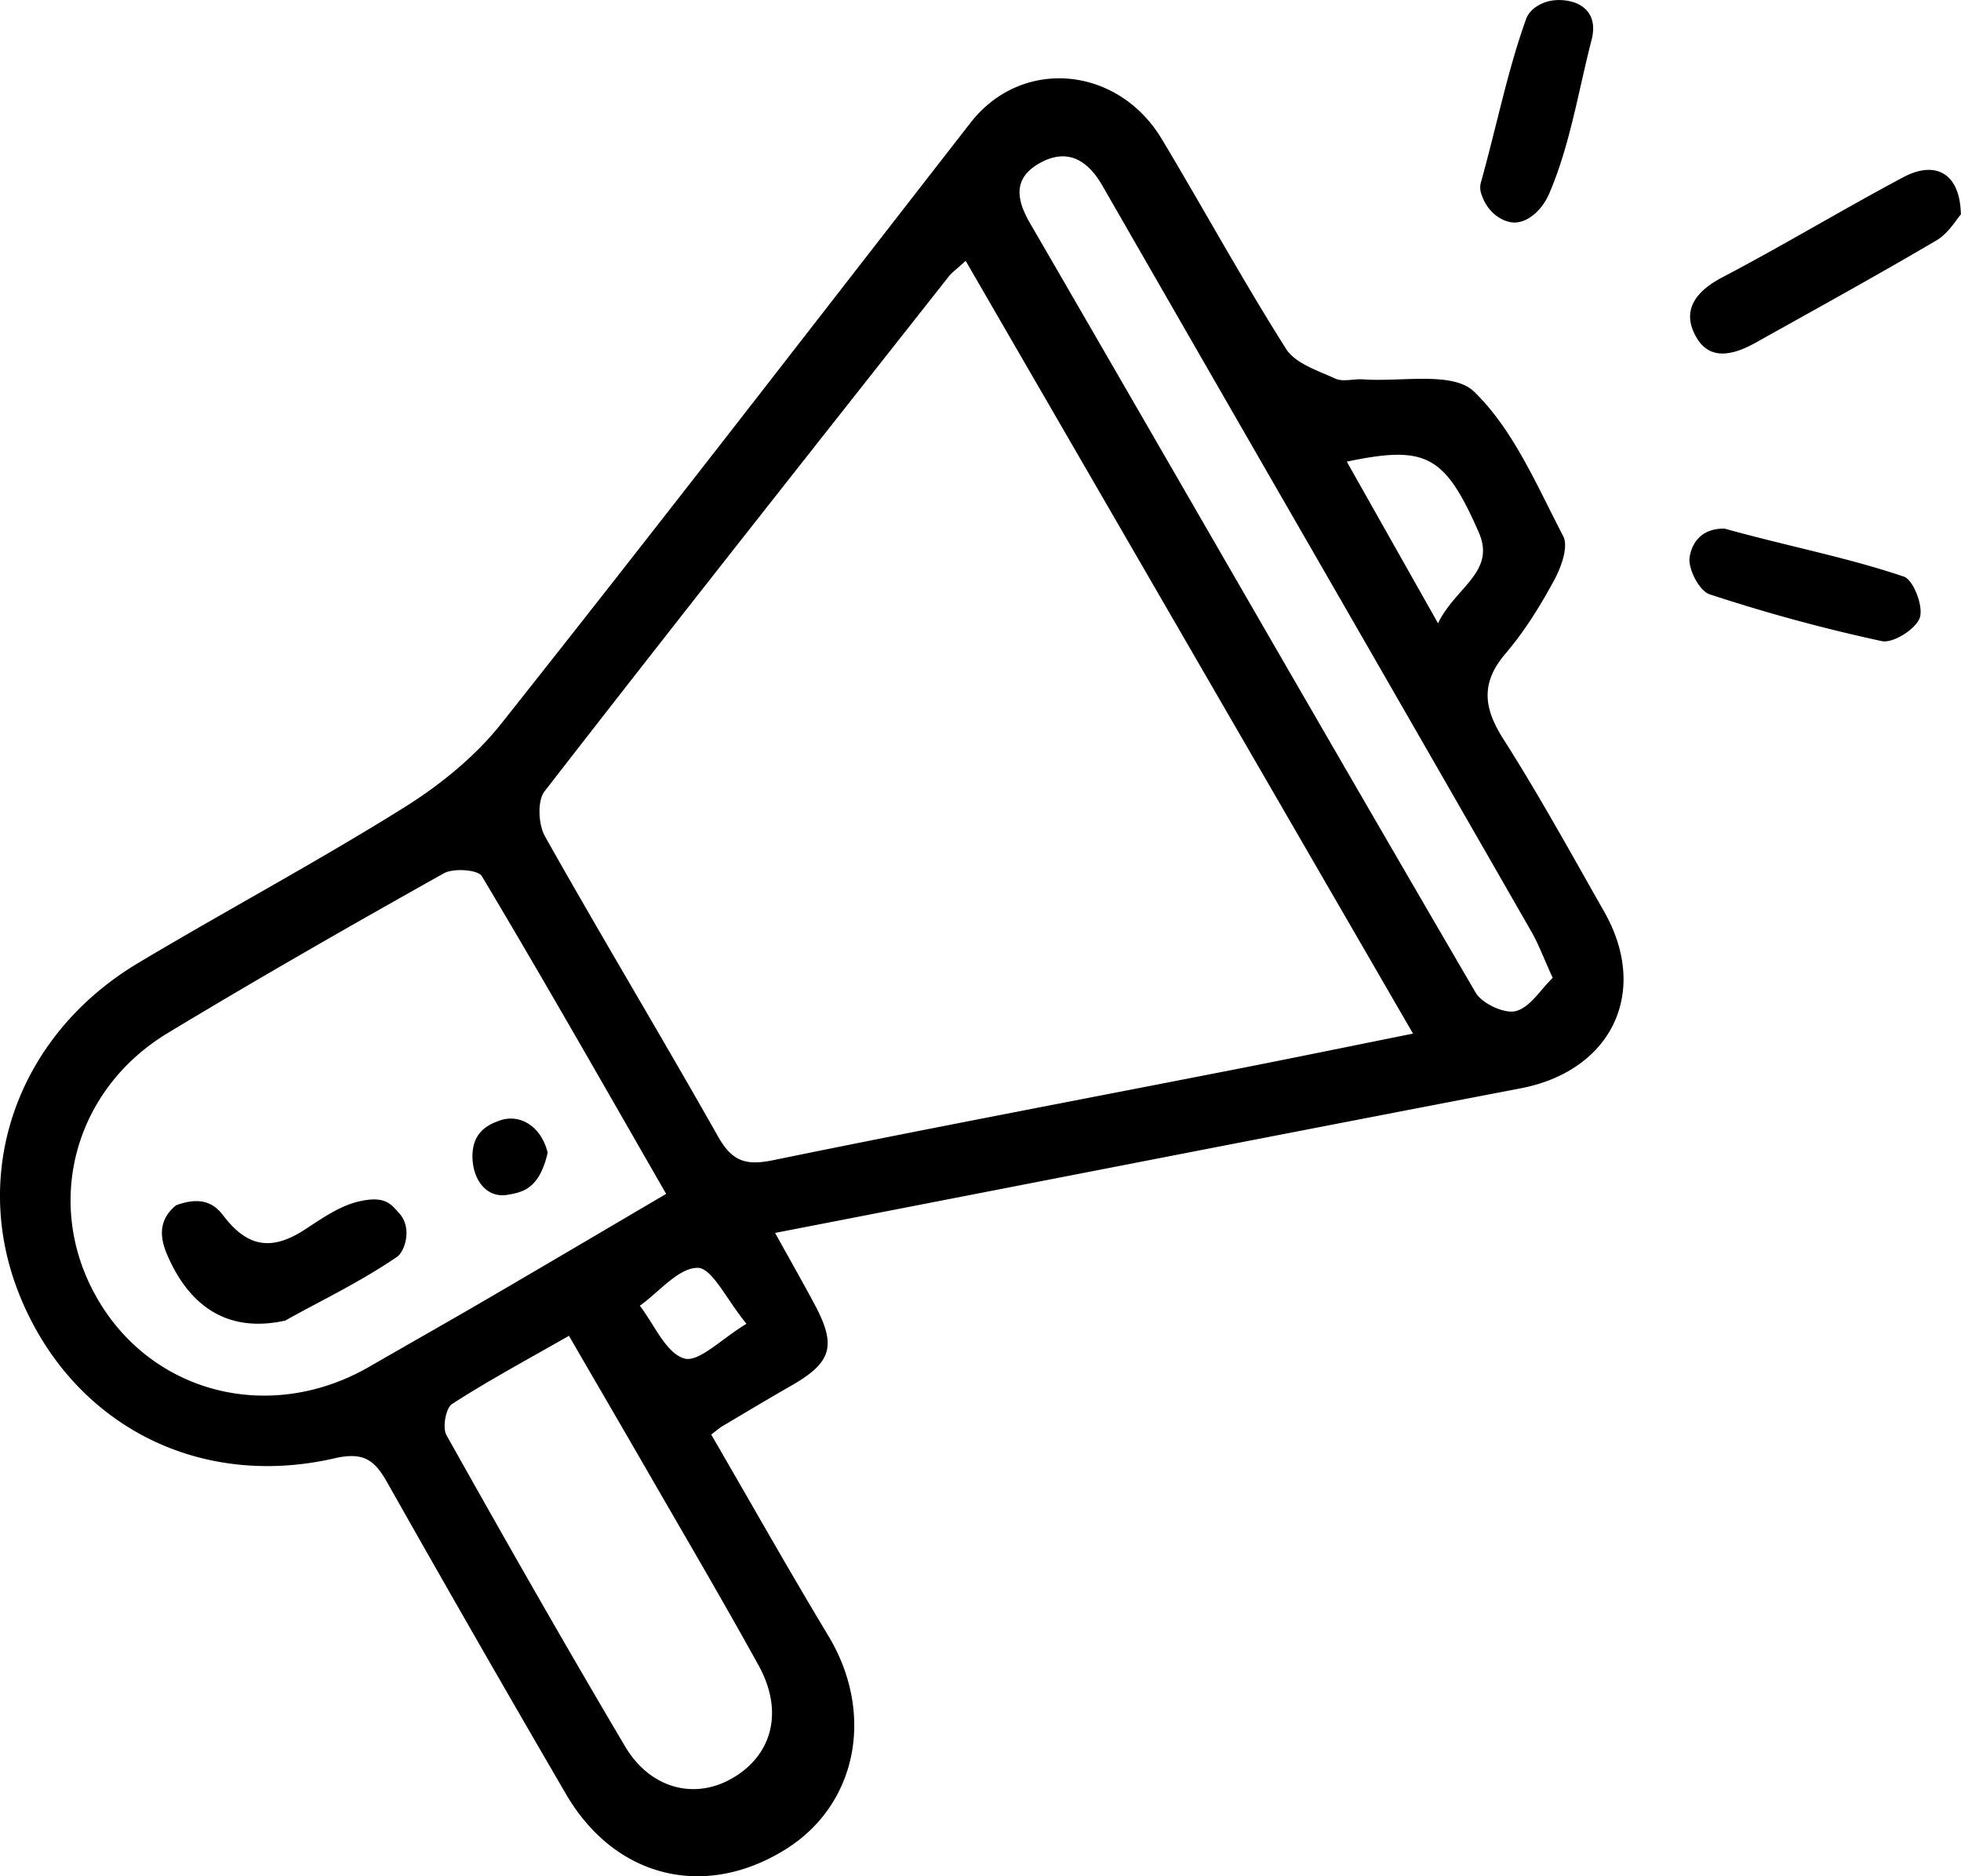 <svg id="Layer_1" data-name="Layer 1" xmlns="http://www.w3.org/2000/svg" viewBox="0 0 714.47 683.69"><title>14</title><path d="M426.93,605.8c5.77,10.43,10.24,18.25,14.47,26.2,8,15,6.1,21.06-8.53,29.43-8.41,4.82-16.73,9.8-25.06,14.75-1.22.73-2.3,1.7-4.16,3.09,14.43,24.85,28.2,49.32,42.69,73.36,17,28.22,10.57,61.53-15.67,77.84-29.53,18.37-62.15,10.33-79.93-20.19q-32.94-56.55-65.13-113.55c-4.49-7.93-8.36-11.29-19.14-8.81-50.57,11.63-96.59-13.13-115.15-60.3-17.66-44.88-.1-94.1,43.56-120.18,32.05-19.13,65-36.77,96.65-56.51,13.2-8.24,26.06-18.63,35.66-30.74,57.56-72.56,114.11-145.93,171-219,18.54-23.8,53.56-20.83,69.7,6.13,15.19,25.37,29.39,51.35,45.19,76.32,3.37,5.33,11.58,7.94,18,10.87,2.81,1.28,6.71,0,10.09.26,13.83,1,32.69-3,40.39,4.44,14.41,13.95,22.91,34.29,32.51,52.69,2,3.84-.75,11.39-3.33,16.13-5.07,9.34-10.78,18.58-17.66,26.63-9.21,10.77-8,19.94-.74,31.29,13,20.44,24.68,41.72,36.66,62.79,16.65,29.29,2.72,58-30.42,64.37C609.22,570.26,519.91,587.75,426.93,605.8Zm69.43-354.22c-3.4,3.12-5,4.24-6.17,5.71C441,319.72,391.63,382.07,342.92,444.91c-2.69,3.48-2.24,12.11.18,16.41,20.67,36.72,42.41,72.84,63.15,109.53,5,8.8,10,10.49,19.76,8.49,55.95-11.48,112.08-22.09,168.14-33.07,21.06-4.12,42.07-8.45,65.2-13.1Zm-109.12,340c-22.85-39.75-44.59-78-67.15-115.77-1.43-2.4-10.31-3-13.81-1.07-33.78,18.93-67.41,38.17-100.56,58.18-34.82,21-45.46,63.28-25.42,97.34,20.22,34.38,63,44.92,98.71,24.34,14.26-8.22,28.59-16.32,42.8-24.61C343.41,617.4,364.93,604.68,387.24,591.58Zm323-78.73c-3.33-7.28-5.14-12.27-7.74-16.8q-45.87-80-91.92-159.9-32.24-56-64.43-112c-5.36-9.37-12.82-13.74-22.76-8.21-9.63,5.35-8.79,13-3.53,22C574,331.33,627.77,425,682.16,518.23c2.33,4,10.5,7.81,14.66,6.73C702,523.62,705.85,517.1,710.24,512.85ZM351.82,643.29c-15.29,8.75-29.29,16.26-42.6,24.86-2.3,1.49-3.56,8.67-2,11.39,21.3,38,42.86,75.87,65.05,113.36,9.07,15.31,25,19.48,38.64,11.85,15-8.41,19.31-24.51,10-41.36-13.09-23.73-26.85-47.1-40.38-70.59C371.18,676.58,361.75,660.42,351.82,643.29Zm283.4-318.54,33.24,58.9c6.36-13.17,21.16-18.7,14.86-33.09C670.89,322.2,664,318.73,635.22,324.75ZM416.5,638.92c-7.33-8.93-12.52-20.37-17.78-20.4-7,0-14.05,8.8-21.08,13.82,5.28,6.79,9.47,17.21,16.17,19.2C399.1,653.12,407.47,644.32,416.5,638.92ZM838,221.1c-22.18,11.8-43.72,24.83-66,36.51-9.9,5.2-15,12.31-9.36,21.93,5.18,8.9,14.18,6,21.84,1.7,21.94-12.27,44-24.4,65.62-37.14,4.34-2.56,7.22-7.62,8.85-9.41C858.7,219.59,849.69,214.89,838,221.1ZM760.12,359.64c-.6,4.22,3.55,12.22,7.27,13.44a617.41,617.41,0,0,0,62.75,17.07c4.1.88,12.45-4.4,13.85-8.53s-2.35-13.86-5.87-15c-21.44-7.18-40.46-10.62-65.27-17.46C764,349,760.8,354.92,760.12,359.64ZM695.57,237.58c4.7.47,10.43-3.58,13.46-10.65,7.58-17.73,10.55-37.16,15.37-55.84,2.6-10.09-4.19-13.26-7.63-14.05-8.77-2-14.8,2.48-16.19,6.34-6.69,18.54-10.43,37.79-16.47,59.53a7,7,0,0,0-.07,3.62C686,233.63,691.43,237.17,695.57,237.58ZM289.22,614.5c2.67-1.82,5.78-10.5.64-16C287,595.45,285,592,275,594.4c-6.8,1.64-13.1,6.07-19.13,10-11.62,7.65-20.72,7.25-29.84-4.75-2.75-3.61-7.07-7.69-17.31-3.94-7.76,6.25-5.11,13.92-2.95,18.8,6.62,15,19.19,28.45,42.72,23.23C259.18,631.61,274.75,624.35,289.22,614.5Zm37.69-49.76c-4.53,1.5-9.91,4.26-10.23,12.3-.35,8.62,4.68,16.34,12.91,14.85,5.14-.94,11.41-1.89,14.48-15.34C341.58,566.58,333.74,562.48,326.91,564.74Z" transform="translate(-144.53 -156.53)"/></svg>